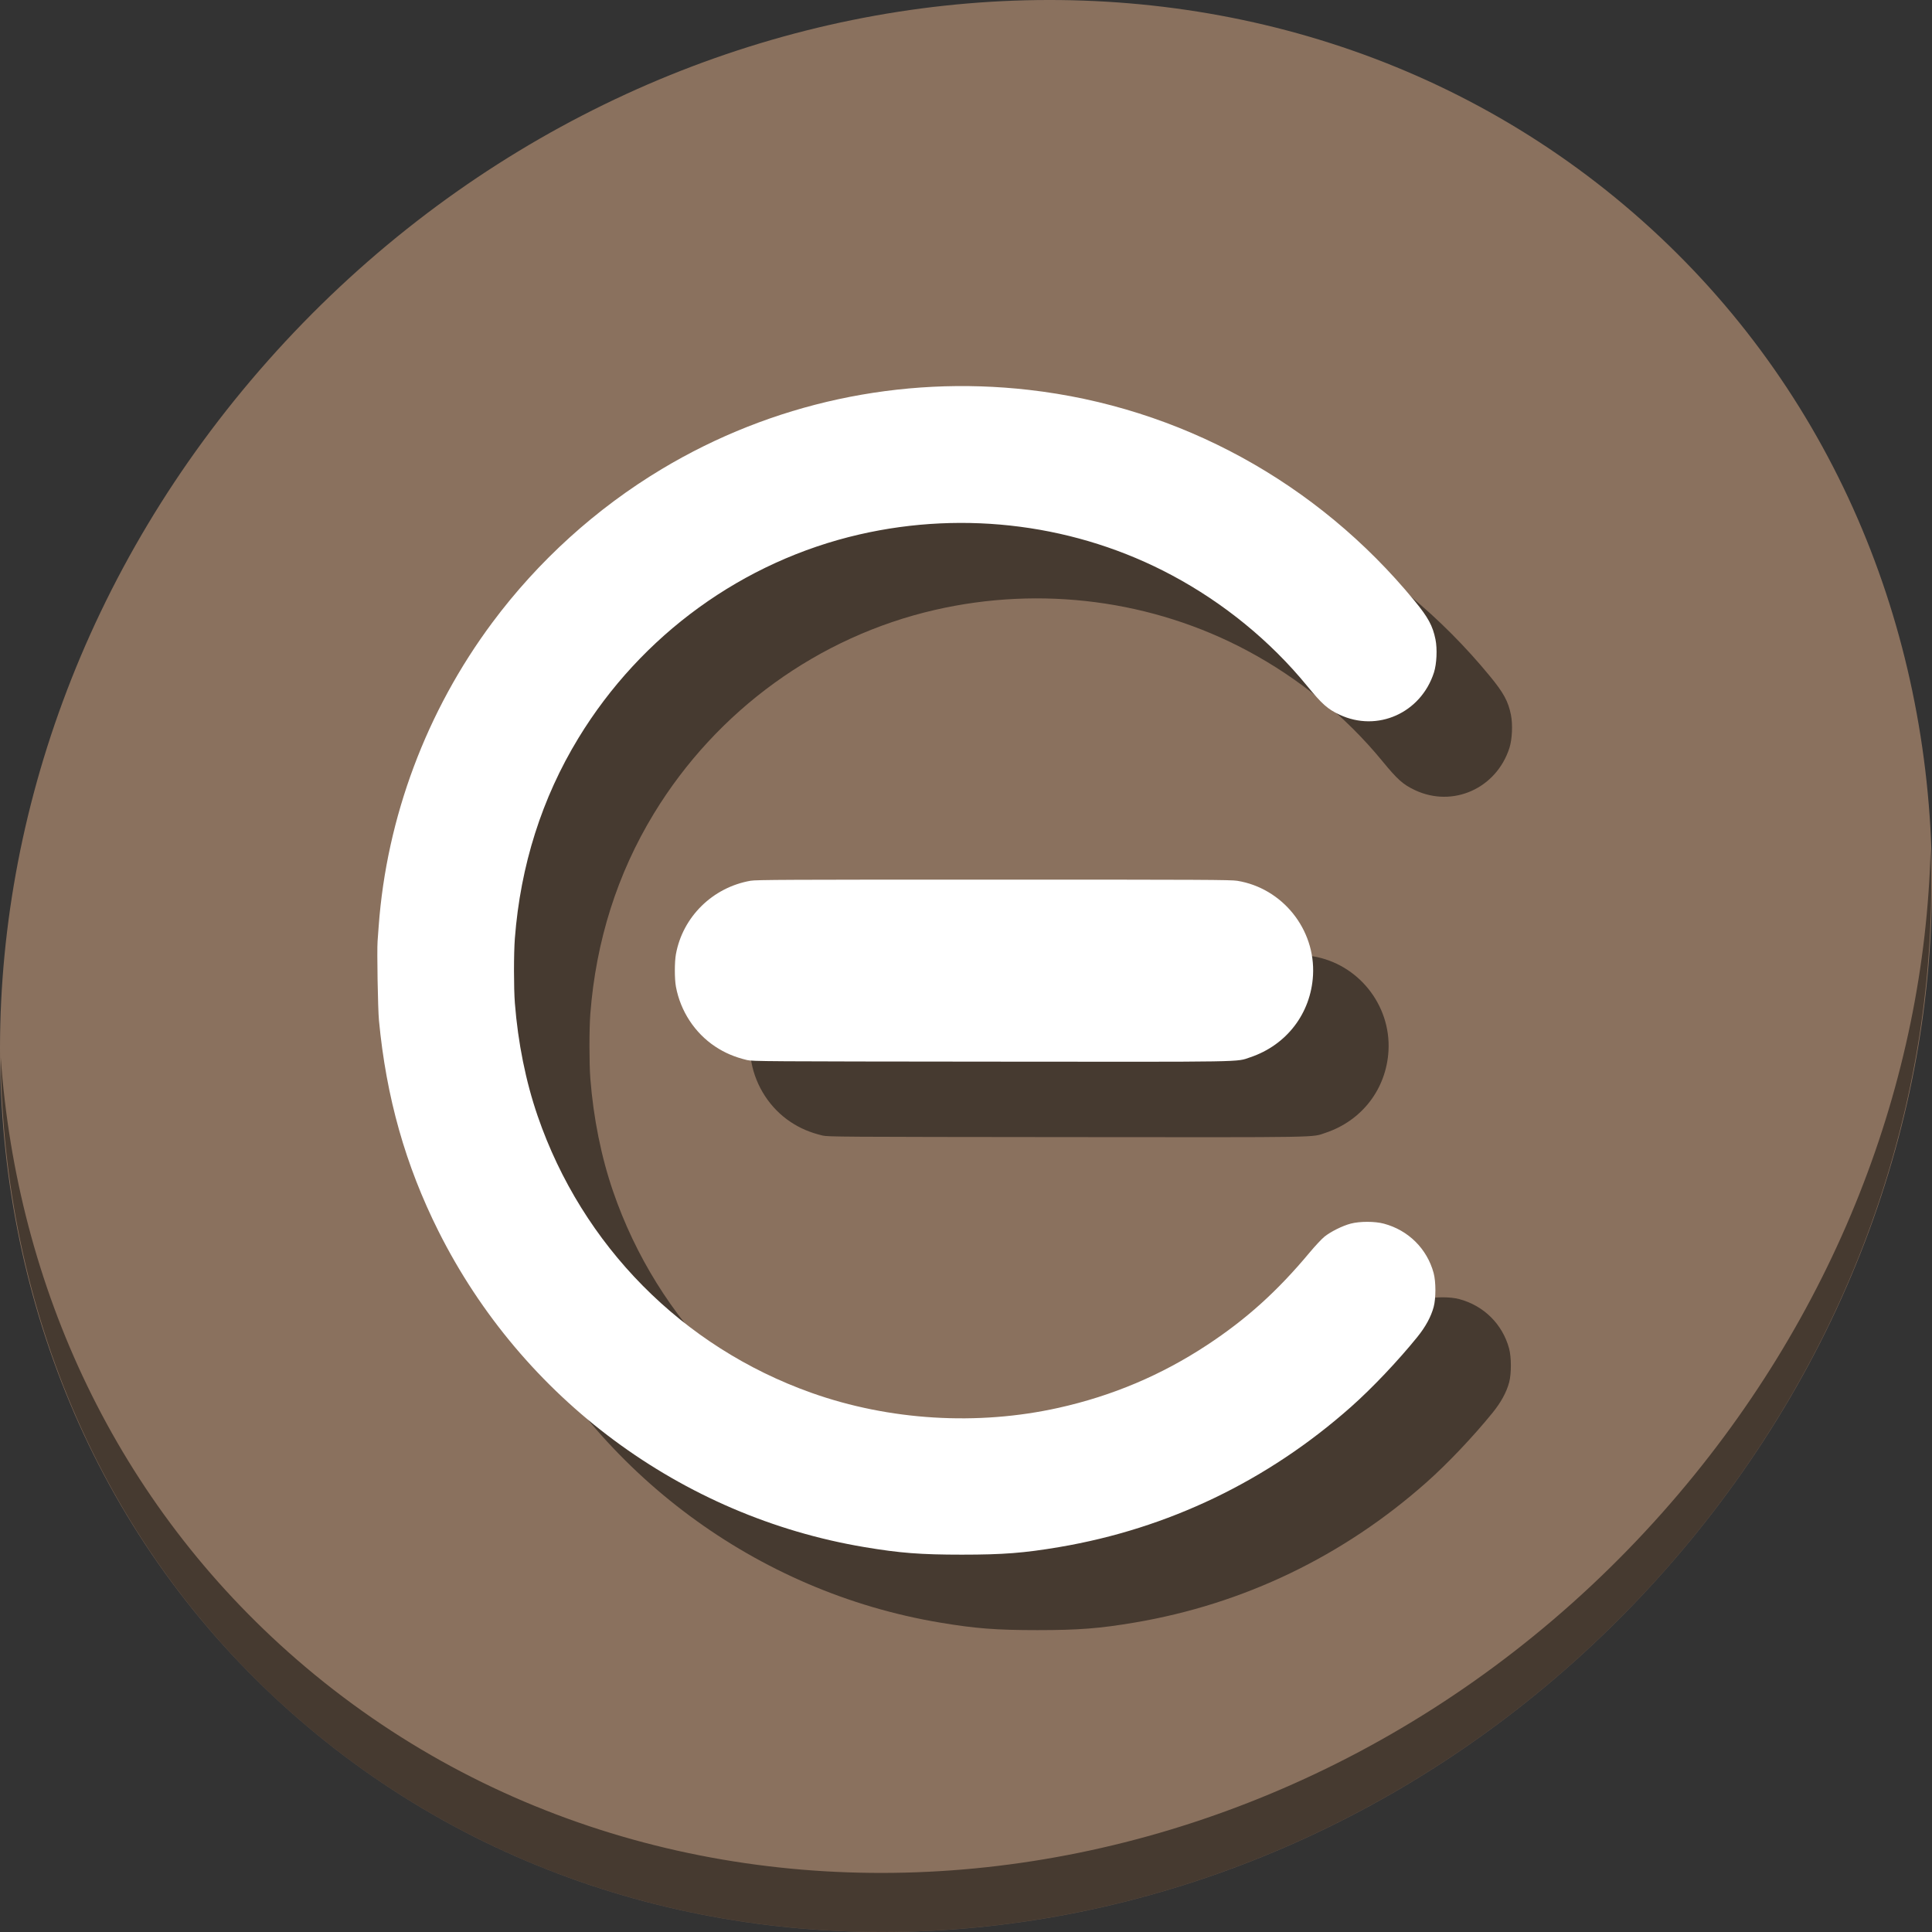 <?xml version="1.0" encoding="UTF-8" standalone="no"?>
<!-- Generator: Adobe Illustrator 19.0.0, SVG Export Plug-In . SVG Version: 6.00 Build 0)  -->

<svg
   xmlns:dc="http://purl.org/dc/elements/1.1/"
   xmlns:cc="http://creativecommons.org/ns#"
   xmlns:rdf="http://www.w3.org/1999/02/22-rdf-syntax-ns#"
   xmlns:svg="http://www.w3.org/2000/svg"
   xmlns="http://www.w3.org/2000/svg"
   xmlns:sodipodi="http://sodipodi.sourceforge.net/DTD/sodipodi-0.dtd"
   xmlns:inkscape="http://www.inkscape.org/namespaces/inkscape"
   version="1.1"
   id="Layer_1"
   x="0px"
   y="0px"
   viewBox="0 0 512 512"
   xml:space="preserve"
   inkscape:version="0.92.3 (2405546, 2018-03-11)"
   width="512"
   height="512"
   sodipodi:docname="gnome-session-suspend.svg"><rect x="0" y="0" width="512" height="512" fill="#333333" stroke="none"/><defs
     id="defs55" /><sodipodi:namedview
     pagecolor="#ffffff"
     bordercolor="#666666"
     borderopacity="1"
     objecttolerance="10"
     gridtolerance="10"
     guidetolerance="10"
     inkscape:pageopacity="0"
     inkscape:pageshadow="2"
     inkscape:window-width="1366"
     inkscape:window-height="720"
     id="namedview53"
     showgrid="false"
     inkscape:zoom="0.7311484"
     inkscape:cx="234.40649"
     inkscape:cy="247.37103"
     inkscape:window-x="0"
     inkscape:window-y="23"
     inkscape:window-maximized="1"
     inkscape:current-layer="Layer_1"
     units="px" /><g
     id="g23"
     transform="translate(0,550.767)" /><g
     id="g25"
     transform="translate(0,550.767)" /><g
     id="g27"
     transform="translate(0,550.767)" /><g
     id="g29"
     transform="translate(0,550.767)" /><g
     id="g31"
     transform="translate(0,550.767)" /><g
     id="g33"
     transform="translate(0,550.767)" /><g
     id="g35"
     transform="translate(0,550.767)" /><g
     id="g37"
     transform="translate(0,550.767)" /><g
     id="g39"
     transform="translate(0,550.767)" /><g
     id="g41"
     transform="translate(0,550.767)" /><g
     id="g43"
     transform="translate(0,550.767)" /><g
     id="g45"
     transform="translate(0,550.767)" /><g
     id="g47"
     transform="translate(0,550.767)" /><g
     id="g49"
     transform="translate(0,550.767)" /><g
     id="g51"
     transform="translate(0,550.767)" /><g
     id="g841"
     transform="translate(1.576692e-8,448)"><path
       style="fill:#8a715e;fill-opacity:1;stroke-width:11.11"
       inkscape:connector-curvature="0"
       d="m 432.913,-391.526 c 102.193,88.575 105.827,249.7 8.117,359.899 C 343.32,78.572 181.28,96.101 79.087,7.526 -23.106,-81.049 -26.74,-242.174 70.97,-352.373 168.68,-462.572 330.72,-480.101 432.913,-391.526 Z"
       id="path27" /><path
       style="opacity:1;fill:#000000;fill-opacity:0.49;stroke-width:11.11"
       inkscape:connector-curvature="0"
       d="m 511.636,-223.096 c -1.551,61.312 -25.161,124.155 -70.966,175.814 C 342.959,62.917 180.919,80.446 78.726,-8.129 30.827,-49.644 4.497,-107.077 0.194,-167.771 0.799,-101.415 27.117,-37.518 79.079,7.519 181.272,96.094 343.32,78.556 441.022,-31.634 490.727,-87.692 514.027,-156.925 511.636,-223.096 Z"
       id="path51" /><path
       style="fill:#000000;fill-opacity:0.49;stroke-width:0.2"
       d="m 120.067,-178.628 c 0.04,-0.549 0.168,-2.3 0.285,-3.891 2.108,-28.865 12.655,-57.045 30.135,-80.516 12.153,-16.318 27.509,-30.227 44.888,-40.658 29.181,-17.514 63.249,-24.864 97.277,-20.986 39.941,4.552 76.379,24.471 102.18,55.857 3.645,4.434 4.85,6.649 5.582,10.262 0.513,2.533 0.329,6.52 -0.406,8.795 -3.466,10.723 -14.977,15.868 -24.998,11.172 -3.189,-1.495 -4.634,-2.781 -8.727,-7.771 -9.668,-11.786 -21.979,-21.846 -35.718,-29.187 -25.098,-13.41 -54.648,-17.274 -82.764,-10.824 -30.893,7.088 -57.834,26.602 -74.509,53.97 -9.687,15.899 -15.358,33.766 -16.848,53.078 -0.308,3.993 -0.306,13.201 0.003,17.161 0.821,10.498 2.892,20.769 6.028,29.89 11.822,34.38 38.363,61.226 72.555,73.387 20.658,7.348 44.039,8.766 65.513,3.975 14.252,-3.18 27.206,-8.655 39.3,-16.609 10.435,-6.863 18.599,-14.22 27.172,-24.486 1.463,-1.752 3.243,-3.66 3.957,-4.24 1.643,-1.336 4.79,-2.904 6.984,-3.478 2.425,-0.635 6.383,-0.631 8.78,0.009 6.497,1.733 11.453,6.65 13.193,13.09 0.619,2.289 0.625,6.701 0.011,8.979 -0.7,2.604 -2.157,5.281 -4.345,7.982 -5.165,6.375 -11.96,13.537 -17.54,18.487 -22.114,19.616 -48.469,32.283 -77.332,37.17 C 291.389,-16.431 285.852,-16 274.891,-16 c -10.918,0 -16.389,-0.424 -25.775,-1.996 -48.547,-8.132 -90.723,-39.405 -112.919,-83.73 -8.757,-17.486 -13.844,-35.505 -15.768,-55.85 -0.292,-3.086 -0.557,-18.419 -0.364,-21.052 z m 79.061,3.492 c 1.801,-9.899 9.74,-17.705 19.788,-19.457 1.488,-0.26 9.726,-0.298 64.387,-0.297 55.416,7.4e-4 62.899,0.036 64.57,0.307 11.996,1.945 20.767,12.875 20.091,25.035 -0.562,10.101 -7.003,18.513 -16.652,21.745 -3.83,1.283 0.486,1.211 -68.822,1.148 -59.967,-0.055 -63.091,-0.075 -64.515,-0.418 -3.301,-0.795 -5.921,-1.91 -8.47,-3.606 -5.389,-3.586 -9.183,-9.379 -10.378,-15.849 -0.38,-2.054 -0.38,-6.522 -2e-4,-8.608 z"
       id="path835"
       inkscape:connector-curvature="0"
       sodipodi:nodetypes="cccsscccccssccccsscccccsccscssccccccscscccccc" /><path
       sodipodi:nodetypes="cccsscccccssccccsscccccsccscssccccccscscccccc"
       inkscape:connector-curvature="0"
       id="path870"
       d="m 100.067,-198.628 c 0.04,-0.549 0.168,-2.3 0.285,-3.891 2.108,-28.865 12.655,-57.045 30.135,-80.516 12.153,-16.318 27.509,-30.227 44.888,-40.658 29.181,-17.514 63.249,-24.864 97.277,-20.986 39.941,4.552 76.379,24.471 102.18,55.857 3.645,4.434 4.85,6.649 5.582,10.262 0.513,2.533 0.329,6.52 -0.406,8.795 -3.466,10.723 -14.977,15.868 -24.998,11.172 -3.189,-1.495 -4.634,-2.781 -8.727,-7.771 -9.668,-11.786 -21.979,-21.846 -35.718,-29.187 -25.098,-13.41 -54.648,-17.274 -82.764,-10.824 -30.893,7.088 -57.834,26.602 -74.509,53.97 -9.687,15.899 -15.358,33.766 -16.848,53.078 -0.308,3.993 -0.306,13.201 0.003,17.161 0.821,10.498 2.892,20.769 6.028,29.89 11.822,34.38 38.363,61.226 72.555,73.387 20.658,7.348 44.039,8.766 65.513,3.975 14.252,-3.18 27.206,-8.655 39.3,-16.609 10.435,-6.863 18.599,-14.22 27.172,-24.486 1.463,-1.752 3.243,-3.66 3.957,-4.24 1.643,-1.336 4.79,-2.904 6.984,-3.478 2.425,-0.635 6.383,-0.631 8.78,0.009 6.497,1.733 11.453,6.65 13.193,13.09 0.619,2.289 0.625,6.701 0.011,8.979 -0.7,2.605 -2.157,5.281 -4.345,7.982 -5.165,6.375 -11.96,13.537 -17.54,18.487 -22.114,19.616 -48.469,32.283 -77.332,37.17 C 271.389,-36.431 265.852,-36 254.891,-36 c -10.918,0 -16.389,-0.424 -25.775,-1.996 -48.547,-8.132 -90.723,-39.405 -112.919,-83.73 -8.757,-17.486 -13.844,-35.505 -15.768,-55.85 -0.292,-3.086 -0.557,-18.419 -0.364,-21.052 z m 79.061,3.492 c 1.801,-9.899 9.74,-17.705 19.788,-19.457 1.488,-0.26 9.726,-0.298 64.387,-0.297 55.416,7.4e-4 62.899,0.036 64.57,0.307 11.996,1.945 20.767,12.875 20.091,25.035 -0.562,10.101 -7.003,18.513 -16.652,21.745 -3.83,1.283 0.486,1.211 -68.822,1.148 -59.967,-0.055 -63.091,-0.075 -64.515,-0.418 -3.301,-0.795 -5.921,-1.91 -8.47,-3.606 -5.389,-3.586 -9.183,-9.379 -10.378,-15.849 -0.38,-2.054 -0.38,-6.522 -2e-4,-8.608 z"
       style="fill:#ffffff;stroke-width:0.2" /></g></svg>